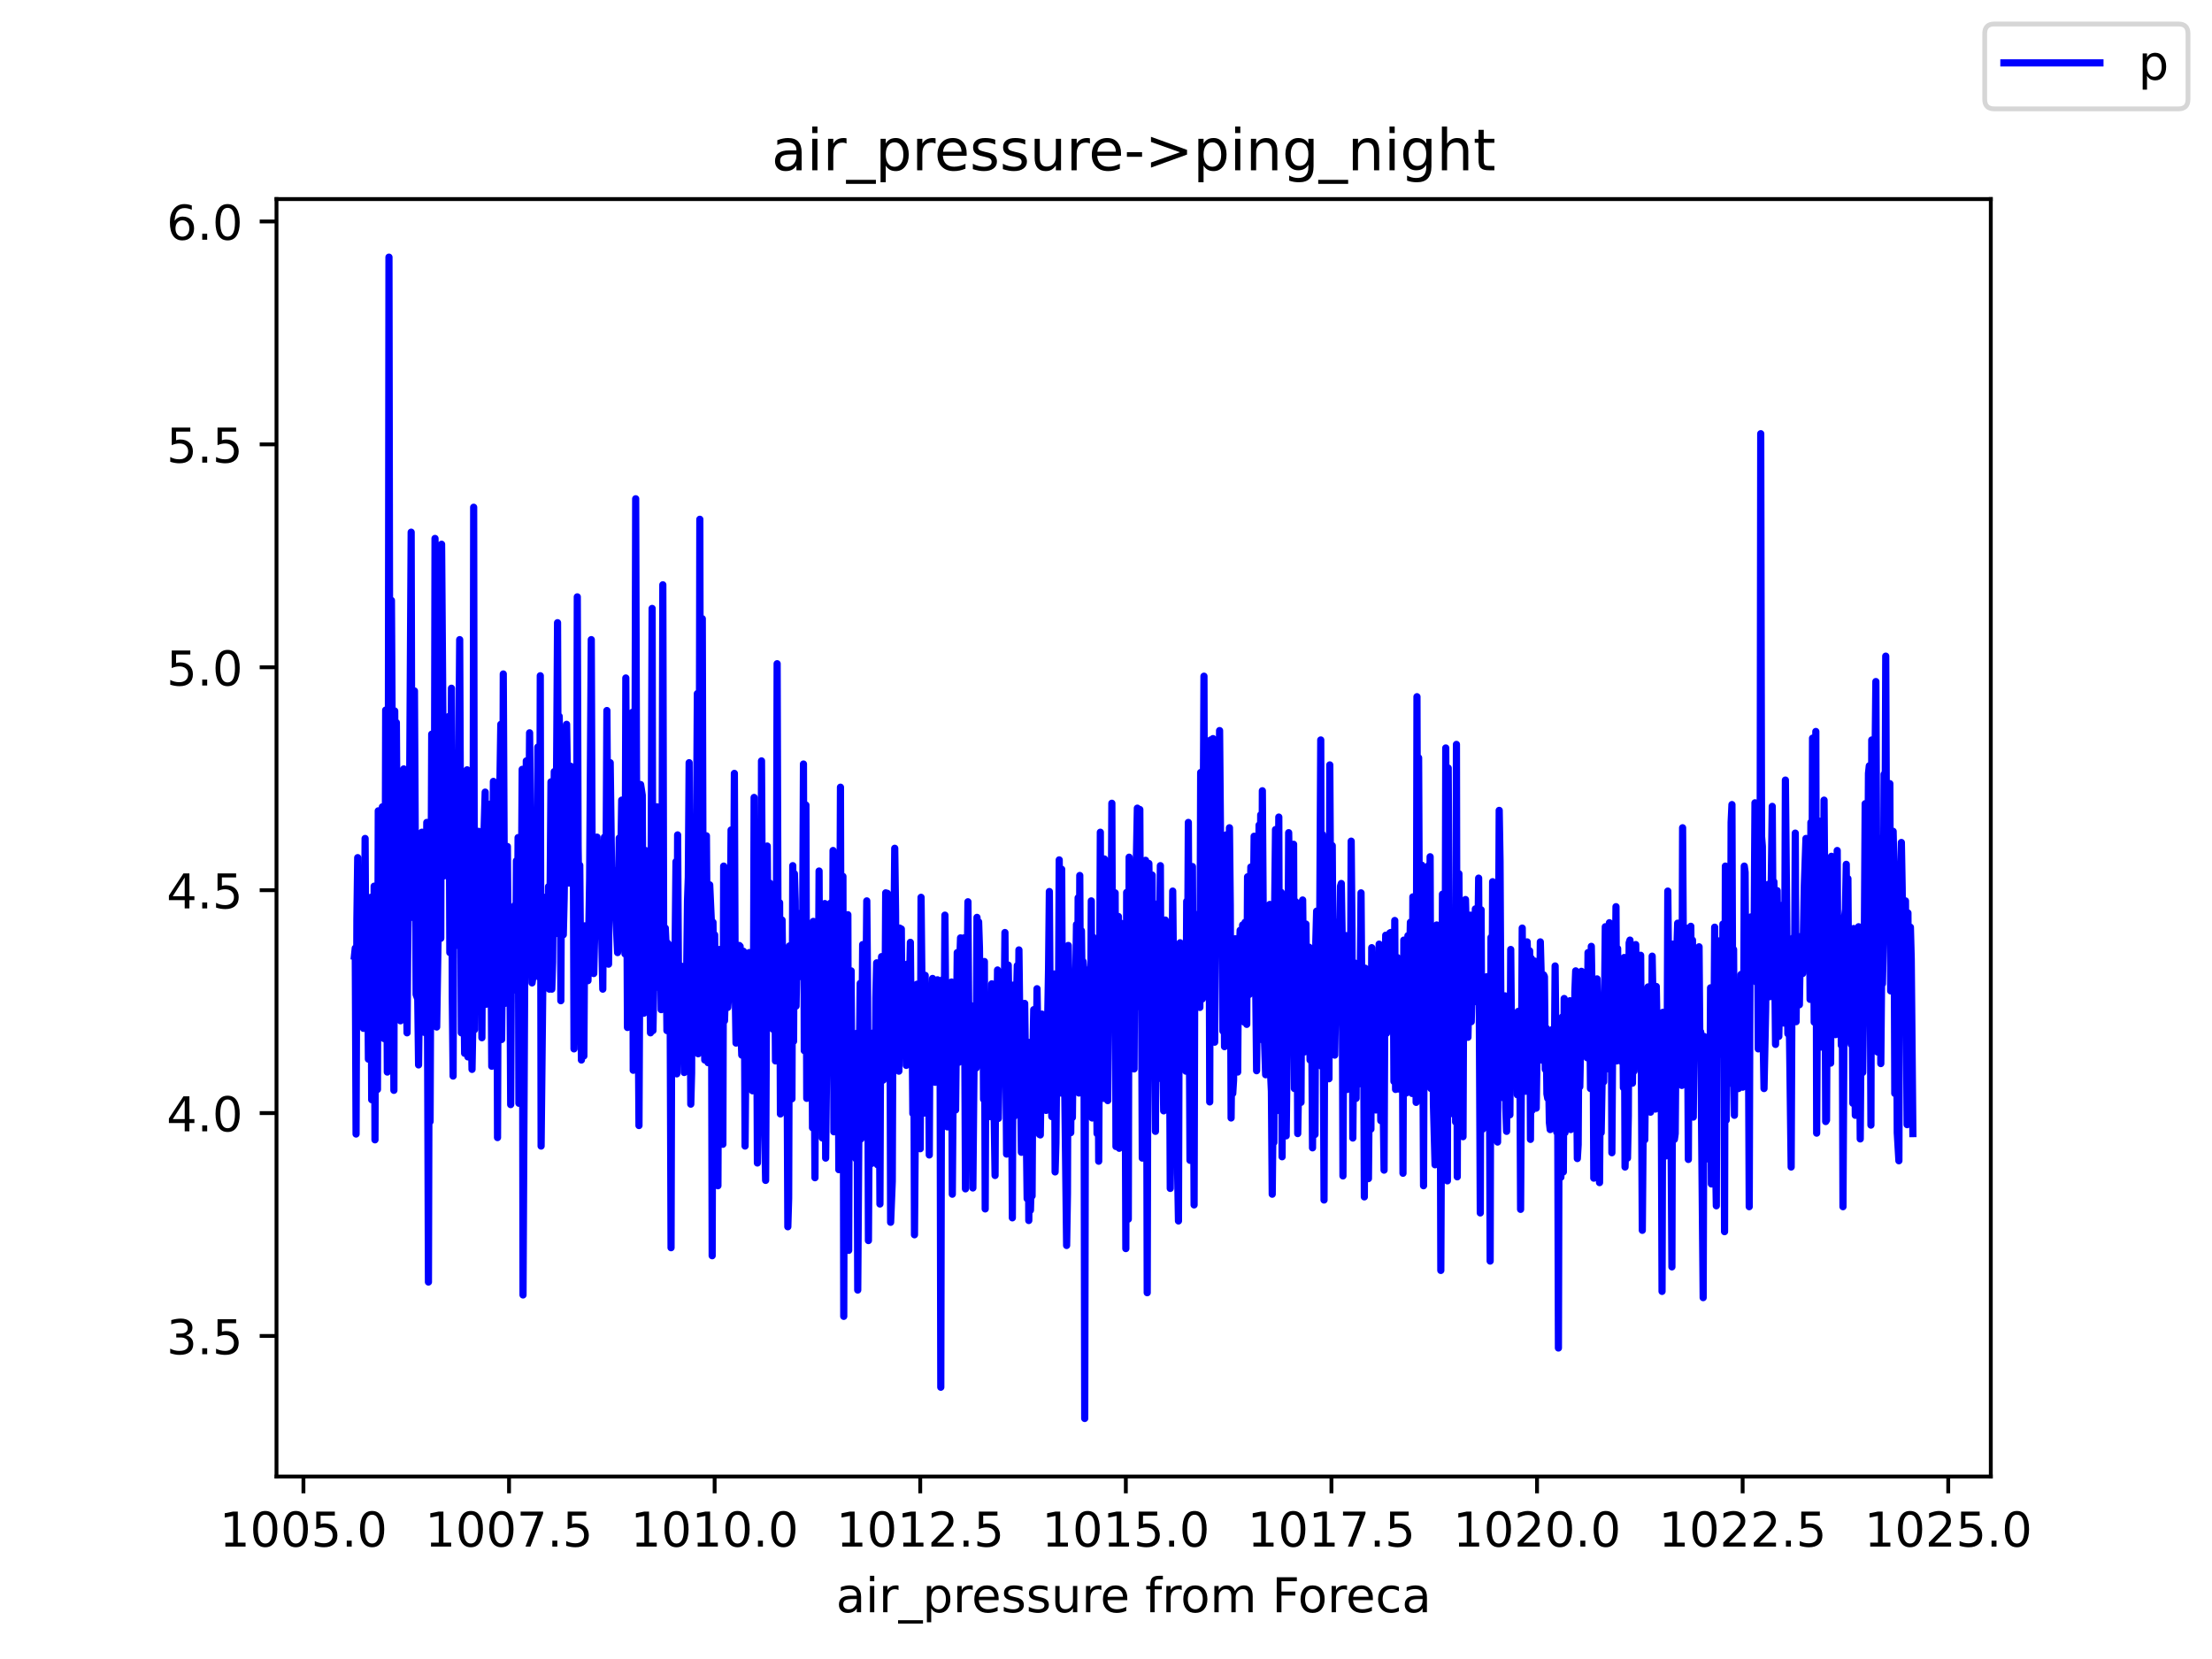 <?xml version="1.0" encoding="utf-8" standalone="no"?>
<!DOCTYPE svg PUBLIC "-//W3C//DTD SVG 1.1//EN"
  "http://www.w3.org/Graphics/SVG/1.1/DTD/svg11.dtd">
<!-- Created with matplotlib (https://matplotlib.org/) -->
<svg height="345.6pt" version="1.1" viewBox="0 0 460.8 345.6" width="460.8pt" xmlns="http://www.w3.org/2000/svg" xmlns:xlink="http://www.w3.org/1999/xlink">
 <defs>
  <style type="text/css">*{stroke-linecap:butt;stroke-linejoin:round;}</style>
 </defs>
 <g id="figure_1">
  <g id="patch_1">
   <path d="M 0 345.6 
L 460.8 345.6 
L 460.8 0 
L 0 0 
z
" style="fill:#ffffff;"/>
  </g>
  <g id="axes_1">
   <g id="patch_2">
    <path d="M 57.6 307.584 
L 414.72 307.584 
L 414.72 41.472 
L 57.6 41.472 
z
" style="fill:#ffffff;"/>
   </g>
   <g id="matplotlib.axis_1">
    <g id="xtick_1">
     <g id="line2d_1">
      <defs>
       <path d="M 0 0 
L 0 3.5 
" id="m5143c6adf9" style="stroke:#000000;stroke-width:0.8;"/>
      </defs>
      <g>
       <use style="stroke:#000000;stroke-width:0.8;" x="63.211" xlink:href="#m5143c6adf9" y="307.584"/>
      </g>
     </g>
     <g id="text_1">
      <!-- 1005.0 -->
      <g transform="translate(45.715 322.182)scale(0.1 -0.1)">
       <defs>
        <path d="M 12.406 8.297 
L 28.516 8.297 
L 28.516 63.922 
L 10.984 60.406 
L 10.984 69.391 
L 28.422 72.906 
L 38.281 72.906 
L 38.281 8.297 
L 54.391 8.297 
L 54.391 0 
L 12.406 0 
z
" id="DejaVuSans-49"/>
        <path d="M 31.781 66.406 
Q 24.172 66.406 20.328 58.906 
Q 16.5 51.422 16.5 36.375 
Q 16.5 21.391 20.328 13.891 
Q 24.172 6.391 31.781 6.391 
Q 39.453 6.391 43.281 13.891 
Q 47.125 21.391 47.125 36.375 
Q 47.125 51.422 43.281 58.906 
Q 39.453 66.406 31.781 66.406 
z
M 31.781 74.219 
Q 44.047 74.219 50.516 64.516 
Q 56.984 54.828 56.984 36.375 
Q 56.984 17.969 50.516 8.266 
Q 44.047 -1.422 31.781 -1.422 
Q 19.531 -1.422 13.062 8.266 
Q 6.594 17.969 6.594 36.375 
Q 6.594 54.828 13.062 64.516 
Q 19.531 74.219 31.781 74.219 
z
" id="DejaVuSans-48"/>
        <path d="M 10.797 72.906 
L 49.516 72.906 
L 49.516 64.594 
L 19.828 64.594 
L 19.828 46.734 
Q 21.969 47.469 24.109 47.828 
Q 26.266 48.188 28.422 48.188 
Q 40.625 48.188 47.75 41.5 
Q 54.891 34.812 54.891 23.391 
Q 54.891 11.625 47.562 5.094 
Q 40.234 -1.422 26.906 -1.422 
Q 22.312 -1.422 17.547 -0.641 
Q 12.797 0.141 7.719 1.703 
L 7.719 11.625 
Q 12.109 9.234 16.797 8.062 
Q 21.484 6.891 26.703 6.891 
Q 35.156 6.891 40.078 11.328 
Q 45.016 15.766 45.016 23.391 
Q 45.016 31 40.078 35.438 
Q 35.156 39.891 26.703 39.891 
Q 22.75 39.891 18.812 39.016 
Q 14.891 38.141 10.797 36.281 
z
" id="DejaVuSans-53"/>
        <path d="M 10.688 12.406 
L 21 12.406 
L 21 0 
L 10.688 0 
z
" id="DejaVuSans-46"/>
       </defs>
       <use xlink:href="#DejaVuSans-49"/>
       <use x="63.623" xlink:href="#DejaVuSans-48"/>
       <use x="127.246" xlink:href="#DejaVuSans-48"/>
       <use x="190.869" xlink:href="#DejaVuSans-53"/>
       <use x="254.492" xlink:href="#DejaVuSans-46"/>
       <use x="286.279" xlink:href="#DejaVuSans-48"/>
      </g>
     </g>
    </g>
    <g id="xtick_2">
     <g id="line2d_2">
      <g>
       <use style="stroke:#000000;stroke-width:0.8;" x="106.041" xlink:href="#m5143c6adf9" y="307.584"/>
      </g>
     </g>
     <g id="text_2">
      <!-- 1007.5 -->
      <g transform="translate(88.546 322.182)scale(0.1 -0.1)">
       <defs>
        <path d="M 8.203 72.906 
L 55.078 72.906 
L 55.078 68.703 
L 28.609 0 
L 18.312 0 
L 43.219 64.594 
L 8.203 64.594 
z
" id="DejaVuSans-55"/>
       </defs>
       <use xlink:href="#DejaVuSans-49"/>
       <use x="63.623" xlink:href="#DejaVuSans-48"/>
       <use x="127.246" xlink:href="#DejaVuSans-48"/>
       <use x="190.869" xlink:href="#DejaVuSans-55"/>
       <use x="254.492" xlink:href="#DejaVuSans-46"/>
       <use x="286.279" xlink:href="#DejaVuSans-53"/>
      </g>
     </g>
    </g>
    <g id="xtick_3">
     <g id="line2d_3">
      <g>
       <use style="stroke:#000000;stroke-width:0.8;" x="148.872" xlink:href="#m5143c6adf9" y="307.584"/>
      </g>
     </g>
     <g id="text_3">
      <!-- 1010.0 -->
      <g transform="translate(131.376 322.182)scale(0.1 -0.1)">
       <use xlink:href="#DejaVuSans-49"/>
       <use x="63.623" xlink:href="#DejaVuSans-48"/>
       <use x="127.246" xlink:href="#DejaVuSans-49"/>
       <use x="190.869" xlink:href="#DejaVuSans-48"/>
       <use x="254.492" xlink:href="#DejaVuSans-46"/>
       <use x="286.279" xlink:href="#DejaVuSans-48"/>
      </g>
     </g>
    </g>
    <g id="xtick_4">
     <g id="line2d_4">
      <g>
       <use style="stroke:#000000;stroke-width:0.8;" x="191.702" xlink:href="#m5143c6adf9" y="307.584"/>
      </g>
     </g>
     <g id="text_4">
      <!-- 1012.5 -->
      <g transform="translate(174.207 322.182)scale(0.1 -0.1)">
       <defs>
        <path d="M 19.188 8.297 
L 53.609 8.297 
L 53.609 0 
L 7.328 0 
L 7.328 8.297 
Q 12.938 14.109 22.625 23.891 
Q 32.328 33.688 34.812 36.531 
Q 39.547 41.844 41.422 45.531 
Q 43.312 49.219 43.312 52.781 
Q 43.312 58.594 39.234 62.25 
Q 35.156 65.922 28.609 65.922 
Q 23.969 65.922 18.812 64.312 
Q 13.672 62.703 7.812 59.422 
L 7.812 69.391 
Q 13.766 71.781 18.938 73 
Q 24.125 74.219 28.422 74.219 
Q 39.75 74.219 46.484 68.547 
Q 53.219 62.891 53.219 53.422 
Q 53.219 48.922 51.531 44.891 
Q 49.859 40.875 45.406 35.406 
Q 44.188 33.984 37.641 27.219 
Q 31.109 20.453 19.188 8.297 
z
" id="DejaVuSans-50"/>
       </defs>
       <use xlink:href="#DejaVuSans-49"/>
       <use x="63.623" xlink:href="#DejaVuSans-48"/>
       <use x="127.246" xlink:href="#DejaVuSans-49"/>
       <use x="190.869" xlink:href="#DejaVuSans-50"/>
       <use x="254.492" xlink:href="#DejaVuSans-46"/>
       <use x="286.279" xlink:href="#DejaVuSans-53"/>
      </g>
     </g>
    </g>
    <g id="xtick_5">
     <g id="line2d_5">
      <g>
       <use style="stroke:#000000;stroke-width:0.8;" x="234.532" xlink:href="#m5143c6adf9" y="307.584"/>
      </g>
     </g>
     <g id="text_5">
      <!-- 1015.0 -->
      <g transform="translate(217.037 322.182)scale(0.1 -0.1)">
       <use xlink:href="#DejaVuSans-49"/>
       <use x="63.623" xlink:href="#DejaVuSans-48"/>
       <use x="127.246" xlink:href="#DejaVuSans-49"/>
       <use x="190.869" xlink:href="#DejaVuSans-53"/>
       <use x="254.492" xlink:href="#DejaVuSans-46"/>
       <use x="286.279" xlink:href="#DejaVuSans-48"/>
      </g>
     </g>
    </g>
    <g id="xtick_6">
     <g id="line2d_6">
      <g>
       <use style="stroke:#000000;stroke-width:0.8;" x="277.363" xlink:href="#m5143c6adf9" y="307.584"/>
      </g>
     </g>
     <g id="text_6">
      <!-- 1017.5 -->
      <g transform="translate(259.868 322.182)scale(0.1 -0.1)">
       <use xlink:href="#DejaVuSans-49"/>
       <use x="63.623" xlink:href="#DejaVuSans-48"/>
       <use x="127.246" xlink:href="#DejaVuSans-49"/>
       <use x="190.869" xlink:href="#DejaVuSans-55"/>
       <use x="254.492" xlink:href="#DejaVuSans-46"/>
       <use x="286.279" xlink:href="#DejaVuSans-53"/>
      </g>
     </g>
    </g>
    <g id="xtick_7">
     <g id="line2d_7">
      <g>
       <use style="stroke:#000000;stroke-width:0.8;" x="320.193" xlink:href="#m5143c6adf9" y="307.584"/>
      </g>
     </g>
     <g id="text_7">
      <!-- 1020.0 -->
      <g transform="translate(302.698 322.182)scale(0.1 -0.1)">
       <use xlink:href="#DejaVuSans-49"/>
       <use x="63.623" xlink:href="#DejaVuSans-48"/>
       <use x="127.246" xlink:href="#DejaVuSans-50"/>
       <use x="190.869" xlink:href="#DejaVuSans-48"/>
       <use x="254.492" xlink:href="#DejaVuSans-46"/>
       <use x="286.279" xlink:href="#DejaVuSans-48"/>
      </g>
     </g>
    </g>
    <g id="xtick_8">
     <g id="line2d_8">
      <g>
       <use style="stroke:#000000;stroke-width:0.8;" x="363.024" xlink:href="#m5143c6adf9" y="307.584"/>
      </g>
     </g>
     <g id="text_8">
      <!-- 1022.5 -->
      <g transform="translate(345.528 322.182)scale(0.1 -0.1)">
       <use xlink:href="#DejaVuSans-49"/>
       <use x="63.623" xlink:href="#DejaVuSans-48"/>
       <use x="127.246" xlink:href="#DejaVuSans-50"/>
       <use x="190.869" xlink:href="#DejaVuSans-50"/>
       <use x="254.492" xlink:href="#DejaVuSans-46"/>
       <use x="286.279" xlink:href="#DejaVuSans-53"/>
      </g>
     </g>
    </g>
    <g id="xtick_9">
     <g id="line2d_9">
      <g>
       <use style="stroke:#000000;stroke-width:0.8;" x="405.854" xlink:href="#m5143c6adf9" y="307.584"/>
      </g>
     </g>
     <g id="text_9">
      <!-- 1025.0 -->
      <g transform="translate(388.359 322.182)scale(0.1 -0.1)">
       <use xlink:href="#DejaVuSans-49"/>
       <use x="63.623" xlink:href="#DejaVuSans-48"/>
       <use x="127.246" xlink:href="#DejaVuSans-50"/>
       <use x="190.869" xlink:href="#DejaVuSans-53"/>
       <use x="254.492" xlink:href="#DejaVuSans-46"/>
       <use x="286.279" xlink:href="#DejaVuSans-48"/>
      </g>
     </g>
    </g>
    <g id="text_10">
     <!-- air_pressure from Foreca -->
     <g transform="translate(174.162 335.861)scale(0.1 -0.1)">
      <defs>
       <path d="M 34.281 27.484 
Q 23.391 27.484 19.188 25 
Q 14.984 22.516 14.984 16.5 
Q 14.984 11.719 18.141 8.906 
Q 21.297 6.109 26.703 6.109 
Q 34.188 6.109 38.703 11.406 
Q 43.219 16.703 43.219 25.484 
L 43.219 27.484 
z
M 52.203 31.203 
L 52.203 0 
L 43.219 0 
L 43.219 8.297 
Q 40.141 3.328 35.547 0.953 
Q 30.953 -1.422 24.312 -1.422 
Q 15.922 -1.422 10.953 3.297 
Q 6 8.016 6 15.922 
Q 6 25.141 12.172 29.828 
Q 18.359 34.516 30.609 34.516 
L 43.219 34.516 
L 43.219 35.406 
Q 43.219 41.609 39.141 45 
Q 35.062 48.391 27.688 48.391 
Q 23 48.391 18.547 47.266 
Q 14.109 46.141 10.016 43.891 
L 10.016 52.203 
Q 14.938 54.109 19.578 55.047 
Q 24.219 56 28.609 56 
Q 40.484 56 46.344 49.844 
Q 52.203 43.703 52.203 31.203 
z
" id="DejaVuSans-97"/>
       <path d="M 9.422 54.688 
L 18.406 54.688 
L 18.406 0 
L 9.422 0 
z
M 9.422 75.984 
L 18.406 75.984 
L 18.406 64.594 
L 9.422 64.594 
z
" id="DejaVuSans-105"/>
       <path d="M 41.109 46.297 
Q 39.594 47.172 37.812 47.578 
Q 36.031 48 33.891 48 
Q 26.266 48 22.188 43.047 
Q 18.109 38.094 18.109 28.812 
L 18.109 0 
L 9.078 0 
L 9.078 54.688 
L 18.109 54.688 
L 18.109 46.188 
Q 20.953 51.172 25.484 53.578 
Q 30.031 56 36.531 56 
Q 37.453 56 38.578 55.875 
Q 39.703 55.766 41.062 55.516 
z
" id="DejaVuSans-114"/>
       <path d="M 50.984 -16.609 
L 50.984 -23.578 
L -0.984 -23.578 
L -0.984 -16.609 
z
" id="DejaVuSans-95"/>
       <path d="M 18.109 8.203 
L 18.109 -20.797 
L 9.078 -20.797 
L 9.078 54.688 
L 18.109 54.688 
L 18.109 46.391 
Q 20.953 51.266 25.266 53.625 
Q 29.594 56 35.594 56 
Q 45.562 56 51.781 48.094 
Q 58.016 40.188 58.016 27.297 
Q 58.016 14.406 51.781 6.484 
Q 45.562 -1.422 35.594 -1.422 
Q 29.594 -1.422 25.266 0.953 
Q 20.953 3.328 18.109 8.203 
z
M 48.688 27.297 
Q 48.688 37.203 44.609 42.844 
Q 40.531 48.484 33.406 48.484 
Q 26.266 48.484 22.188 42.844 
Q 18.109 37.203 18.109 27.297 
Q 18.109 17.391 22.188 11.75 
Q 26.266 6.109 33.406 6.109 
Q 40.531 6.109 44.609 11.75 
Q 48.688 17.391 48.688 27.297 
z
" id="DejaVuSans-112"/>
       <path d="M 56.203 29.594 
L 56.203 25.203 
L 14.891 25.203 
Q 15.484 15.922 20.484 11.062 
Q 25.484 6.203 34.422 6.203 
Q 39.594 6.203 44.453 7.469 
Q 49.312 8.734 54.109 11.281 
L 54.109 2.781 
Q 49.266 0.734 44.188 -0.344 
Q 39.109 -1.422 33.891 -1.422 
Q 20.797 -1.422 13.156 6.188 
Q 5.516 13.812 5.516 26.812 
Q 5.516 40.234 12.766 48.109 
Q 20.016 56 32.328 56 
Q 43.359 56 49.781 48.891 
Q 56.203 41.797 56.203 29.594 
z
M 47.219 32.234 
Q 47.125 39.594 43.094 43.984 
Q 39.062 48.391 32.422 48.391 
Q 24.906 48.391 20.391 44.141 
Q 15.875 39.891 15.188 32.172 
z
" id="DejaVuSans-101"/>
       <path d="M 44.281 53.078 
L 44.281 44.578 
Q 40.484 46.531 36.375 47.5 
Q 32.281 48.484 27.875 48.484 
Q 21.188 48.484 17.844 46.438 
Q 14.5 44.391 14.5 40.281 
Q 14.5 37.156 16.891 35.375 
Q 19.281 33.594 26.516 31.984 
L 29.594 31.297 
Q 39.156 29.25 43.188 25.516 
Q 47.219 21.781 47.219 15.094 
Q 47.219 7.469 41.188 3.016 
Q 35.156 -1.422 24.609 -1.422 
Q 20.219 -1.422 15.453 -0.562 
Q 10.688 0.297 5.422 2 
L 5.422 11.281 
Q 10.406 8.688 15.234 7.391 
Q 20.062 6.109 24.812 6.109 
Q 31.156 6.109 34.562 8.281 
Q 37.984 10.453 37.984 14.406 
Q 37.984 18.062 35.516 20.016 
Q 33.062 21.969 24.703 23.781 
L 21.578 24.516 
Q 13.234 26.266 9.516 29.906 
Q 5.812 33.547 5.812 39.891 
Q 5.812 47.609 11.281 51.797 
Q 16.75 56 26.812 56 
Q 31.781 56 36.172 55.266 
Q 40.578 54.547 44.281 53.078 
z
" id="DejaVuSans-115"/>
       <path d="M 8.5 21.578 
L 8.5 54.688 
L 17.484 54.688 
L 17.484 21.922 
Q 17.484 14.156 20.5 10.266 
Q 23.531 6.391 29.594 6.391 
Q 36.859 6.391 41.078 11.031 
Q 45.312 15.672 45.312 23.688 
L 45.312 54.688 
L 54.297 54.688 
L 54.297 0 
L 45.312 0 
L 45.312 8.406 
Q 42.047 3.422 37.719 1 
Q 33.406 -1.422 27.688 -1.422 
Q 18.266 -1.422 13.375 4.438 
Q 8.5 10.297 8.5 21.578 
z
M 31.109 56 
z
" id="DejaVuSans-117"/>
       <path id="DejaVuSans-32"/>
       <path d="M 37.109 75.984 
L 37.109 68.5 
L 28.516 68.5 
Q 23.688 68.5 21.797 66.547 
Q 19.922 64.594 19.922 59.516 
L 19.922 54.688 
L 34.719 54.688 
L 34.719 47.703 
L 19.922 47.703 
L 19.922 0 
L 10.891 0 
L 10.891 47.703 
L 2.297 47.703 
L 2.297 54.688 
L 10.891 54.688 
L 10.891 58.5 
Q 10.891 67.625 15.141 71.797 
Q 19.391 75.984 28.609 75.984 
z
" id="DejaVuSans-102"/>
       <path d="M 30.609 48.391 
Q 23.391 48.391 19.188 42.75 
Q 14.984 37.109 14.984 27.297 
Q 14.984 17.484 19.156 11.844 
Q 23.344 6.203 30.609 6.203 
Q 37.797 6.203 41.984 11.859 
Q 46.188 17.531 46.188 27.297 
Q 46.188 37.016 41.984 42.703 
Q 37.797 48.391 30.609 48.391 
z
M 30.609 56 
Q 42.328 56 49.016 48.375 
Q 55.719 40.766 55.719 27.297 
Q 55.719 13.875 49.016 6.219 
Q 42.328 -1.422 30.609 -1.422 
Q 18.844 -1.422 12.172 6.219 
Q 5.516 13.875 5.516 27.297 
Q 5.516 40.766 12.172 48.375 
Q 18.844 56 30.609 56 
z
" id="DejaVuSans-111"/>
       <path d="M 52 44.188 
Q 55.375 50.25 60.062 53.125 
Q 64.75 56 71.094 56 
Q 79.641 56 84.281 50.016 
Q 88.922 44.047 88.922 33.016 
L 88.922 0 
L 79.891 0 
L 79.891 32.719 
Q 79.891 40.578 77.094 44.375 
Q 74.312 48.188 68.609 48.188 
Q 61.625 48.188 57.562 43.547 
Q 53.516 38.922 53.516 30.906 
L 53.516 0 
L 44.484 0 
L 44.484 32.719 
Q 44.484 40.625 41.703 44.406 
Q 38.922 48.188 33.109 48.188 
Q 26.219 48.188 22.156 43.531 
Q 18.109 38.875 18.109 30.906 
L 18.109 0 
L 9.078 0 
L 9.078 54.688 
L 18.109 54.688 
L 18.109 46.188 
Q 21.188 51.219 25.484 53.609 
Q 29.781 56 35.688 56 
Q 41.656 56 45.828 52.969 
Q 50 49.953 52 44.188 
z
" id="DejaVuSans-109"/>
       <path d="M 9.812 72.906 
L 51.703 72.906 
L 51.703 64.594 
L 19.672 64.594 
L 19.672 43.109 
L 48.578 43.109 
L 48.578 34.812 
L 19.672 34.812 
L 19.672 0 
L 9.812 0 
z
" id="DejaVuSans-70"/>
       <path d="M 48.781 52.594 
L 48.781 44.188 
Q 44.969 46.297 41.141 47.344 
Q 37.312 48.391 33.406 48.391 
Q 24.656 48.391 19.812 42.844 
Q 14.984 37.312 14.984 27.297 
Q 14.984 17.281 19.812 11.734 
Q 24.656 6.203 33.406 6.203 
Q 37.312 6.203 41.141 7.25 
Q 44.969 8.297 48.781 10.406 
L 48.781 2.094 
Q 45.016 0.344 40.984 -0.531 
Q 36.969 -1.422 32.422 -1.422 
Q 20.062 -1.422 12.781 6.344 
Q 5.516 14.109 5.516 27.297 
Q 5.516 40.672 12.859 48.328 
Q 20.219 56 33.016 56 
Q 37.156 56 41.109 55.141 
Q 45.062 54.297 48.781 52.594 
z
" id="DejaVuSans-99"/>
      </defs>
      <use xlink:href="#DejaVuSans-97"/>
      <use x="61.279" xlink:href="#DejaVuSans-105"/>
      <use x="89.062" xlink:href="#DejaVuSans-114"/>
      <use x="130.176" xlink:href="#DejaVuSans-95"/>
      <use x="180.176" xlink:href="#DejaVuSans-112"/>
      <use x="243.652" xlink:href="#DejaVuSans-114"/>
      <use x="282.516" xlink:href="#DejaVuSans-101"/>
      <use x="344.039" xlink:href="#DejaVuSans-115"/>
      <use x="396.139" xlink:href="#DejaVuSans-115"/>
      <use x="448.238" xlink:href="#DejaVuSans-117"/>
      <use x="511.617" xlink:href="#DejaVuSans-114"/>
      <use x="550.48" xlink:href="#DejaVuSans-101"/>
      <use x="612.004" xlink:href="#DejaVuSans-32"/>
      <use x="643.791" xlink:href="#DejaVuSans-102"/>
      <use x="678.996" xlink:href="#DejaVuSans-114"/>
      <use x="717.859" xlink:href="#DejaVuSans-111"/>
      <use x="779.041" xlink:href="#DejaVuSans-109"/>
      <use x="876.453" xlink:href="#DejaVuSans-32"/>
      <use x="908.24" xlink:href="#DejaVuSans-70"/>
      <use x="962.135" xlink:href="#DejaVuSans-111"/>
      <use x="1023.316" xlink:href="#DejaVuSans-114"/>
      <use x="1062.18" xlink:href="#DejaVuSans-101"/>
      <use x="1123.703" xlink:href="#DejaVuSans-99"/>
      <use x="1178.684" xlink:href="#DejaVuSans-97"/>
     </g>
    </g>
   </g>
   <g id="matplotlib.axis_2">
    <g id="ytick_1">
     <g id="line2d_10">
      <defs>
       <path d="M 0 0 
L -3.5 0 
" id="mcad1c6b1ce" style="stroke:#000000;stroke-width:0.8;"/>
      </defs>
      <g>
       <use style="stroke:#000000;stroke-width:0.8;" x="57.6" xlink:href="#mcad1c6b1ce" y="278.308"/>
      </g>
     </g>
     <g id="text_11">
      <!-- 3.5 -->
      <g transform="translate(34.697 282.107)scale(0.1 -0.1)">
       <defs>
        <path d="M 40.578 39.312 
Q 47.656 37.797 51.625 33 
Q 55.609 28.219 55.609 21.188 
Q 55.609 10.406 48.188 4.484 
Q 40.766 -1.422 27.094 -1.422 
Q 22.516 -1.422 17.656 -0.516 
Q 12.797 0.391 7.625 2.203 
L 7.625 11.719 
Q 11.719 9.328 16.594 8.109 
Q 21.484 6.891 26.812 6.891 
Q 36.078 6.891 40.938 10.547 
Q 45.797 14.203 45.797 21.188 
Q 45.797 27.641 41.281 31.266 
Q 36.766 34.906 28.719 34.906 
L 20.219 34.906 
L 20.219 43.016 
L 29.109 43.016 
Q 36.375 43.016 40.234 45.922 
Q 44.094 48.828 44.094 54.297 
Q 44.094 59.906 40.109 62.906 
Q 36.141 65.922 28.719 65.922 
Q 24.656 65.922 20.016 65.031 
Q 15.375 64.156 9.812 62.312 
L 9.812 71.094 
Q 15.438 72.656 20.344 73.438 
Q 25.25 74.219 29.594 74.219 
Q 40.828 74.219 47.359 69.109 
Q 53.906 64.016 53.906 55.328 
Q 53.906 49.266 50.438 45.094 
Q 46.969 40.922 40.578 39.312 
z
" id="DejaVuSans-51"/>
       </defs>
       <use xlink:href="#DejaVuSans-51"/>
       <use x="63.623" xlink:href="#DejaVuSans-46"/>
       <use x="95.41" xlink:href="#DejaVuSans-53"/>
      </g>
     </g>
    </g>
    <g id="ytick_2">
     <g id="line2d_11">
      <g>
       <use style="stroke:#000000;stroke-width:0.8;" x="57.6" xlink:href="#mcad1c6b1ce" y="231.874"/>
      </g>
     </g>
     <g id="text_12">
      <!-- 4.0 -->
      <g transform="translate(34.697 235.673)scale(0.1 -0.1)">
       <defs>
        <path d="M 37.797 64.312 
L 12.891 25.391 
L 37.797 25.391 
z
M 35.203 72.906 
L 47.609 72.906 
L 47.609 25.391 
L 58.016 25.391 
L 58.016 17.188 
L 47.609 17.188 
L 47.609 0 
L 37.797 0 
L 37.797 17.188 
L 4.891 17.188 
L 4.891 26.703 
z
" id="DejaVuSans-52"/>
       </defs>
       <use xlink:href="#DejaVuSans-52"/>
       <use x="63.623" xlink:href="#DejaVuSans-46"/>
       <use x="95.41" xlink:href="#DejaVuSans-48"/>
      </g>
     </g>
    </g>
    <g id="ytick_3">
     <g id="line2d_12">
      <g>
       <use style="stroke:#000000;stroke-width:0.8;" x="57.6" xlink:href="#mcad1c6b1ce" y="185.44"/>
      </g>
     </g>
     <g id="text_13">
      <!-- 4.5 -->
      <g transform="translate(34.697 189.239)scale(0.1 -0.1)">
       <use xlink:href="#DejaVuSans-52"/>
       <use x="63.623" xlink:href="#DejaVuSans-46"/>
       <use x="95.41" xlink:href="#DejaVuSans-53"/>
      </g>
     </g>
    </g>
    <g id="ytick_4">
     <g id="line2d_13">
      <g>
       <use style="stroke:#000000;stroke-width:0.8;" x="57.6" xlink:href="#mcad1c6b1ce" y="139.006"/>
      </g>
     </g>
     <g id="text_14">
      <!-- 5.0 -->
      <g transform="translate(34.697 142.805)scale(0.1 -0.1)">
       <use xlink:href="#DejaVuSans-53"/>
       <use x="63.623" xlink:href="#DejaVuSans-46"/>
       <use x="95.41" xlink:href="#DejaVuSans-48"/>
      </g>
     </g>
    </g>
    <g id="ytick_5">
     <g id="line2d_14">
      <g>
       <use style="stroke:#000000;stroke-width:0.8;" x="57.6" xlink:href="#mcad1c6b1ce" y="92.572"/>
      </g>
     </g>
     <g id="text_15">
      <!-- 5.5 -->
      <g transform="translate(34.697 96.372)scale(0.1 -0.1)">
       <use xlink:href="#DejaVuSans-53"/>
       <use x="63.623" xlink:href="#DejaVuSans-46"/>
       <use x="95.41" xlink:href="#DejaVuSans-53"/>
      </g>
     </g>
    </g>
    <g id="ytick_6">
     <g id="line2d_15">
      <g>
       <use style="stroke:#000000;stroke-width:0.8;" x="57.6" xlink:href="#mcad1c6b1ce" y="46.139"/>
      </g>
     </g>
     <g id="text_16">
      <!-- 6.0 -->
      <g transform="translate(34.697 49.938)scale(0.1 -0.1)">
       <defs>
        <path d="M 33.016 40.375 
Q 26.375 40.375 22.484 35.828 
Q 18.609 31.297 18.609 23.391 
Q 18.609 15.531 22.484 10.953 
Q 26.375 6.391 33.016 6.391 
Q 39.656 6.391 43.531 10.953 
Q 47.406 15.531 47.406 23.391 
Q 47.406 31.297 43.531 35.828 
Q 39.656 40.375 33.016 40.375 
z
M 52.594 71.297 
L 52.594 62.312 
Q 48.875 64.062 45.094 64.984 
Q 41.312 65.922 37.594 65.922 
Q 27.828 65.922 22.672 59.328 
Q 17.531 52.734 16.797 39.406 
Q 19.672 43.656 24.016 45.922 
Q 28.375 48.188 33.594 48.188 
Q 44.578 48.188 50.953 41.516 
Q 57.328 34.859 57.328 23.391 
Q 57.328 12.156 50.688 5.359 
Q 44.047 -1.422 33.016 -1.422 
Q 20.359 -1.422 13.672 8.266 
Q 6.984 17.969 6.984 36.375 
Q 6.984 53.656 15.188 63.938 
Q 23.391 74.219 37.203 74.219 
Q 40.922 74.219 44.703 73.484 
Q 48.484 72.75 52.594 71.297 
z
" id="DejaVuSans-54"/>
       </defs>
       <use xlink:href="#DejaVuSans-54"/>
       <use x="63.623" xlink:href="#DejaVuSans-46"/>
       <use x="95.41" xlink:href="#DejaVuSans-48"/>
      </g>
     </g>
    </g>
   </g>
   <g id="line2d_16">
    <path clip-path="url(#p46aff77b57)" d="M 73.833 199.184 
L 74.004 197.513 
L 74.175 236.238 
L 74.347 191.476 
L 74.518 178.661 
L 74.689 213.393 
L 74.861 184.604 
L 75.032 195.563 
L 75.203 193.055 
L 75.375 210.236 
L 75.546 188.226 
L 75.717 214.229 
L 75.889 203.363 
L 76.06 174.667 
L 76.231 206.521 
L 76.403 210.793 
L 76.574 199.649 
L 76.745 220.637 
L 76.917 201.97 
L 77.088 217.479 
L 77.259 186.926 
L 77.43 229.088 
L 77.602 196.12 
L 77.773 226.952 
L 77.944 184.604 
L 78.116 237.446 
L 78.287 188.783 
L 78.458 200.856 
L 78.63 226.952 
L 78.801 168.91 
L 78.972 194.262 
L 79.144 182.747 
L 79.315 191.198 
L 79.486 184.418 
L 79.658 168.074 
L 79.829 185.904 
L 80 216.365 
L 80.172 216.086 
L 80.343 147.921 
L 80.686 223.33 
L 80.857 195.098 
L 81.028 53.568 
L 81.2 159.158 
L 81.371 189.155 
L 81.542 125.076 
L 81.714 155.072 
L 82.056 227.137 
L 82.227 148.107 
L 82.399 181.261 
L 82.57 150.522 
L 82.741 175.782 
L 83.084 186.369 
L 83.255 176.896 
L 83.427 212.65 
L 83.598 206.892 
L 83.941 184.326 
L 84.112 160.18 
L 84.455 189.155 
L 84.797 215.158 
L 84.969 193.334 
L 85.311 167.795 
L 85.654 110.867 
L 85.825 183.954 
L 86.168 191.198 
L 86.339 143.928 
L 86.682 207.171 
L 87.024 208.1 
L 87.196 221.844 
L 87.71 178.568 
L 87.881 173.367 
L 88.052 202.063 
L 88.395 215.065 
L 88.566 195.841 
L 88.738 190.641 
L 88.909 171.324 
L 89.252 267.071 
L 89.423 201.599 
L 89.594 233.638 
L 89.937 152.936 
L 90.108 156.558 
L 90.28 192.591 
L 90.451 193.891 
L 90.622 112.167 
L 90.965 213.95 
L 91.65 171.138 
L 91.822 195.47 
L 91.993 113.375 
L 92.507 182.468 
L 92.849 155.908 
L 93.021 165.473 
L 93.535 149.222 
L 93.706 198.441 
L 93.877 180.797 
L 94.049 143.371 
L 94.22 207.821 
L 94.391 224.166 
L 94.563 166.866 
L 94.734 166.866 
L 95.077 196.956 
L 95.248 163.245 
L 95.419 177.918 
L 95.762 133.248 
L 96.105 215.158 
L 96.276 172.81 
L 96.79 219.429 
L 96.961 188.412 
L 97.132 187.854 
L 97.304 160.366 
L 97.475 220.172 
L 97.646 177.453 
L 97.818 208.471 
L 97.989 203.363 
L 98.332 222.773 
L 98.503 213.114 
L 98.674 105.667 
L 98.846 214.507 
L 99.017 185.161 
L 99.188 189.248 
L 99.36 209.307 
L 99.531 204.106 
L 99.702 173.181 
L 99.874 185.904 
L 100.216 179.775 
L 100.388 216.179 
L 100.559 182.468 
L 101.073 165.009 
L 101.244 209.214 
L 101.416 183.675 
L 101.758 199.649 
L 102.101 167.516 
L 102.443 222.123 
L 102.786 162.78 
L 102.957 185.347 
L 103.129 192.684 
L 103.3 210.979 
L 103.471 169.56 
L 103.643 236.981 
L 103.814 184.326 
L 104.328 150.893 
L 104.499 216.551 
L 104.671 198.07 
L 104.842 140.399 
L 105.185 209.028 
L 105.527 206.149 
L 105.699 176.339 
L 105.87 199.463 
L 106.213 198.534 
L 106.384 230.109 
L 106.555 194.912 
L 106.726 198.627 
L 107.069 203.178 
L 107.24 188.597 
L 107.412 206.242 
L 107.583 179.311 
L 107.754 202.249 
L 107.926 174.482 
L 108.097 229.831 
L 108.44 177.639 
L 108.611 186.74 
L 108.782 160.273 
L 108.954 269.764 
L 109.296 205.499 
L 109.468 194.912 
L 109.639 158.508 
L 109.81 195.655 
L 109.982 193.519 
L 110.324 152.658 
L 110.838 204.756 
L 111.01 203.549 
L 111.352 193.427 
L 111.523 192.034 
L 111.866 192.126 
L 112.037 155.629 
L 112.38 203.642 
L 112.551 140.771 
L 112.723 238.746 
L 113.237 189.805 
L 113.579 186.926 
L 114.093 203.085 
L 114.265 184.697 
L 114.436 206.057 
L 114.779 162.873 
L 114.95 206.057 
L 115.121 200.484 
L 115.464 160.737 
L 115.635 194.541 
L 115.807 180.797 
L 116.149 129.719 
L 116.32 180.518 
L 116.492 149.222 
L 116.663 158.23 
L 116.834 208.471 
L 117.006 171.138 
L 117.348 194.727 
L 117.52 187.297 
L 118.034 150.893 
L 118.548 183.954 
L 118.89 159.623 
L 119.233 182.282 
L 119.404 166.402 
L 119.576 218.501 
L 119.918 190.455 
L 120.09 197.141 
L 120.261 124.333 
L 120.432 176.339 
L 120.604 188.969 
L 120.775 180.239 
L 121.118 220.822 
L 121.289 216.086 
L 121.631 219.987 
L 121.803 192.869 
L 122.488 204.292 
L 122.831 183.211 
L 123.173 133.248 
L 123.345 176.989 
L 123.516 177.546 
L 123.687 202.806 
L 124.373 174.389 
L 124.887 193.984 
L 125.229 189.062 
L 125.572 206.057 
L 125.743 179.032 
L 125.915 174.389 
L 126.257 178.939 
L 126.428 148.014 
L 126.771 200.856 
L 127.114 158.88 
L 127.456 185.161 
L 127.628 181.168 
L 127.97 186.833 
L 128.142 182.933 
L 128.313 191.012 
L 128.656 198.441 
L 128.998 174.574 
L 129.341 177.546 
L 129.512 166.681 
L 129.855 193.334 
L 130.198 198.72 
L 130.369 141.235 
L 130.712 214.043 
L 130.883 152.286 
L 131.397 189.898 
L 131.739 148.386 
L 131.911 222.958 
L 132.253 171.603 
L 132.425 103.902 
L 132.596 161.109 
L 133.11 234.474 
L 133.453 163.43 
L 133.795 165.659 
L 133.967 202.249 
L 134.138 211.071 
L 134.481 177.175 
L 134.823 201.506 
L 135.166 182.282 
L 135.509 215.158 
L 135.851 126.748 
L 136.022 214.693 
L 136.194 205.221 
L 136.536 171.51 
L 136.708 205.685 
L 136.879 168.074 
L 137.222 204.571 
L 137.564 189.433 
L 137.736 210.328 
L 137.907 185.347 
L 138.078 121.826 
L 138.25 195.098 
L 138.421 193.427 
L 138.592 193.334 
L 138.764 197.048 
L 138.935 214.693 
L 139.106 196.491 
L 139.278 214.693 
L 139.449 196.863 
L 139.62 213.95 
L 139.792 259.92 
L 139.963 198.627 
L 140.134 206.707 
L 140.477 213.3 
L 140.819 179.496 
L 140.991 223.701 
L 141.162 173.924 
L 141.333 203.178 
L 141.505 201.877 
L 141.847 201.227 
L 142.19 205.221 
L 142.533 223.423 
L 142.875 217.108 
L 143.218 187.669 
L 143.389 182.747 
L 143.561 158.88 
L 143.903 230.016 
L 144.075 223.516 
L 144.246 176.432 
L 144.589 188.505 
L 144.76 177.175 
L 144.931 198.07 
L 145.274 144.485 
L 145.445 219.522 
L 145.617 197.141 
L 145.788 108.174 
L 145.959 200.763 
L 146.13 179.032 
L 146.302 128.884 
L 146.473 194.448 
L 146.816 220.822 
L 147.158 174.11 
L 147.501 221.38 
L 147.844 184.326 
L 148.186 191.848 
L 148.358 261.591 
L 148.529 192.126 
L 148.7 207.357 
L 148.872 194.727 
L 149.214 227.23 
L 149.386 212.557 
L 149.557 247.011 
L 149.728 204.849 
L 149.9 197.791 
L 150.071 218.687 
L 150.242 218.594 
L 150.414 210.607 
L 150.585 238.374 
L 150.756 180.425 
L 150.927 212.65 
L 151.099 207.078 
L 151.27 188.876 
L 151.441 207.171 
L 151.613 209.864 
L 151.784 207.45 
L 152.127 191.755 
L 152.298 172.903 
L 152.641 174.853 
L 152.812 193.148 
L 152.983 161.109 
L 153.155 206.335 
L 153.326 217.294 
L 153.669 209.957 
L 153.84 213.579 
L 154.011 196.956 
L 154.183 197.141 
L 154.354 215.065 
L 154.525 219.801 
L 154.868 198.163 
L 155.039 201.413 
L 155.211 238.746 
L 155.553 200.856 
L 155.724 203.642 
L 155.896 202.62 
L 156.067 198.441 
L 156.238 211.35 
L 156.41 211.257 
L 156.581 205.499 
L 156.752 227.23 
L 156.924 218.594 
L 157.095 166.123 
L 157.266 222.123 
L 157.438 197.42 
L 157.609 204.199 
L 157.78 242.275 
L 157.952 214.507 
L 158.123 209.586 
L 158.294 199.091 
L 158.466 235.867 
L 158.637 158.508 
L 158.808 190.548 
L 158.98 183.583 
L 159.322 236.981 
L 159.494 245.897 
L 159.836 176.246 
L 160.008 200.484 
L 160.179 201.042 
L 160.35 183.954 
L 160.521 204.478 
L 161.035 214.415 
L 161.378 199.742 
L 161.549 221.008 
L 161.721 198.813 
L 161.892 138.263 
L 162.063 191.198 
L 162.235 192.126 
L 162.406 188.04 
L 162.577 232.059 
L 162.749 217.201 
L 162.92 191.662 
L 163.263 218.965 
L 163.434 201.32 
L 163.605 199.556 
L 163.777 218.408 
L 163.948 217.758 
L 164.119 255.555 
L 164.291 249.611 
L 164.462 197.048 
L 164.805 202.435 
L 164.976 228.902 
L 165.147 180.332 
L 165.318 216.922 
L 165.49 182.004 
L 165.661 187.669 
L 165.832 209.586 
L 166.175 191.012 
L 166.346 192.034 
L 166.518 203.456 
L 166.86 190.176 
L 167.032 201.506 
L 167.203 194.355 
L 167.374 159.158 
L 167.546 218.872 
L 167.888 167.702 
L 168.06 228.809 
L 168.231 228.252 
L 168.402 195.284 
L 168.574 196.213 
L 168.745 206.057 
L 168.916 207.171 
L 169.088 199.649 
L 169.259 234.938 
L 169.43 191.941 
L 169.773 245.34 
L 169.944 195.934 
L 170.115 216.829 
L 170.287 212.557 
L 170.458 213.857 
L 170.629 181.447 
L 170.801 223.609 
L 170.972 214.972 
L 171.143 193.148 
L 171.315 237.074 
L 171.657 214.693 
L 171.829 188.226 
L 172 241.253 
L 172.343 208.192 
L 172.514 219.615 
L 172.685 200.206 
L 172.857 221.008 
L 173.028 188.133 
L 173.199 193.334 
L 173.371 217.294 
L 173.542 177.175 
L 173.713 235.774 
L 173.885 191.476 
L 174.056 218.594 
L 174.227 219.058 
L 174.57 201.413 
L 174.741 243.668 
L 175.084 163.988 
L 175.255 227.973 
L 175.598 182.561 
L 175.769 274.221 
L 175.94 205.406 
L 176.283 240.046 
L 176.454 197.606 
L 176.626 190.548 
L 176.797 260.477 
L 176.968 209.586 
L 177.14 224.816 
L 177.311 202.249 
L 177.482 234.01 
L 177.654 218.501 
L 177.825 216.551 
L 178.168 226.023 
L 178.339 241.439 
L 178.51 215.25 
L 178.682 268.742 
L 179.024 219.987 
L 179.196 204.849 
L 179.367 237.26 
L 179.71 196.77 
L 179.881 232.431 
L 180.052 229.831 
L 180.395 205.871 
L 180.566 187.669 
L 180.737 206.242 
L 180.909 258.434 
L 181.08 230.295 
L 181.251 238.003 
L 181.423 220.451 
L 181.594 242.368 
L 181.765 218.501 
L 181.937 215.158 
L 182.108 233.174 
L 182.279 232.059 
L 182.451 207.821 
L 182.622 200.577 
L 182.793 242.646 
L 182.965 235.031 
L 183.136 212.65 
L 183.307 250.819 
L 183.479 206.335 
L 183.65 199.277 
L 183.993 225.002 
L 184.164 213.486 
L 184.335 215.065 
L 184.507 185.997 
L 184.678 193.334 
L 184.849 186.09 
L 185.02 206.428 
L 185.192 212.186 
L 185.363 197.327 
L 185.534 254.626 
L 185.877 246.082 
L 186.048 201.135 
L 186.22 194.727 
L 186.391 176.71 
L 186.562 189.898 
L 186.734 219.615 
L 186.905 216.643 
L 187.248 223.144 
L 187.419 193.334 
L 187.59 218.129 
L 187.762 193.519 
L 187.933 217.665 
L 188.104 206.799 
L 188.276 217.572 
L 188.447 202.249 
L 188.79 221.937 
L 188.961 200.856 
L 189.132 212.929 
L 189.304 213.579 
L 189.646 196.305 
L 189.817 214.6 
L 189.989 211.257 
L 190.16 231.967 
L 190.331 206.985 
L 190.503 257.227 
L 190.845 213.3 
L 191.017 205.035 
L 191.359 231.967 
L 191.531 225.837 
L 191.702 239.303 
L 191.873 186.926 
L 192.216 220.172 
L 192.387 206.335 
L 192.559 231.874 
L 192.73 203.178 
L 193.073 230.666 
L 193.244 210.143 
L 193.415 216.643 
L 193.587 240.603 
L 193.758 206.614 
L 193.929 212.929 
L 194.101 211.536 
L 194.272 203.828 
L 194.443 211.443 
L 194.614 207.264 
L 194.786 225.466 
L 195.3 204.106 
L 195.471 207.171 
L 195.642 212.836 
L 195.814 207.357 
L 195.985 288.987 
L 196.156 208.935 
L 196.328 204.106 
L 196.67 219.522 
L 196.842 190.641 
L 197.184 231.688 
L 197.356 234.753 
L 197.527 218.872 
L 197.698 219.987 
L 197.87 214.507 
L 198.041 219.894 
L 198.212 204.571 
L 198.384 248.776 
L 198.726 204.942 
L 198.898 212.279 
L 199.069 231.224 
L 199.412 198.441 
L 199.583 201.227 
L 199.754 221.287 
L 199.925 200.577 
L 200.097 195.377 
L 200.439 214.693 
L 200.611 209.864 
L 200.782 195.377 
L 200.953 211.629 
L 201.125 247.661 
L 201.296 197.42 
L 201.467 205.128 
L 201.639 187.854 
L 201.81 212.557 
L 201.981 211.907 
L 202.153 209.4 
L 202.324 242.553 
L 202.495 225.559 
L 202.667 247.475 
L 203.009 211.164 
L 203.352 222.494 
L 203.523 191.105 
L 203.695 201.042 
L 203.866 192.034 
L 204.037 197.42 
L 204.209 212.464 
L 204.38 201.413 
L 204.551 216.643 
L 204.722 201.227 
L 204.894 228.995 
L 205.065 200.299 
L 205.236 251.84 
L 205.408 208.192 
L 205.579 215.158 
L 205.75 211.443 
L 206.264 232.617 
L 206.607 204.942 
L 206.778 212.557 
L 206.95 228.623 
L 207.121 233.731 
L 207.292 244.875 
L 207.464 210.793 
L 207.635 217.108 
L 207.806 202.063 
L 207.978 232.988 
L 208.32 211.814 
L 208.492 225.094 
L 208.834 210.514 
L 209.006 204.292 
L 209.177 211.164 
L 209.348 194.262 
L 209.691 240.418 
L 209.862 203.271 
L 210.033 201.042 
L 210.205 212.557 
L 210.376 236.053 
L 210.547 234.01 
L 210.719 224.723 
L 210.89 253.698 
L 211.061 205.221 
L 211.233 232.617 
L 211.404 227.602 
L 211.575 231.038 
L 211.747 208.285 
L 211.918 201.135 
L 212.089 221.008 
L 212.261 197.884 
L 212.775 240.046 
L 212.946 209.028 
L 213.117 211.257 
L 213.289 230.666 
L 213.46 209.028 
L 213.974 249.704 
L 214.145 217.108 
L 214.316 254.255 
L 214.488 234.66 
L 214.659 252.119 
L 214.83 245.711 
L 215.002 249.147 
L 215.173 219.801 
L 215.344 210.328 
L 215.516 220.822 
L 215.687 221.751 
L 215.858 223.701 
L 216.03 205.964 
L 216.201 215.9 
L 216.372 213.486 
L 216.544 236.331 
L 216.715 236.424 
L 217.058 211.257 
L 217.229 226.116 
L 217.4 213.393 
L 217.572 225.93 
L 217.743 225.559 
L 217.914 231.317 
L 218.428 202.156 
L 218.6 185.719 
L 218.771 210.607 
L 219.113 232.617 
L 219.285 217.015 
L 219.456 230.574 
L 219.627 202.899 
L 219.799 244.132 
L 219.97 238.096 
L 220.313 203.921 
L 220.484 213.114 
L 220.655 179.125 
L 220.998 227.695 
L 221.169 181.075 
L 221.341 218.408 
L 221.512 202.713 
L 222.197 259.455 
L 222.369 248.683 
L 222.54 196.956 
L 222.883 215.808 
L 223.054 235.96 
L 223.225 214.043 
L 223.397 232.802 
L 223.568 216.086 
L 223.739 216.086 
L 223.911 218.222 
L 224.253 192.591 
L 224.424 226.302 
L 224.596 187.019 
L 224.767 227.695 
L 224.938 182.375 
L 225.11 219.522 
L 225.281 193.891 
L 225.452 207.821 
L 225.624 200.299 
L 225.795 202.342 
L 225.966 295.488 
L 226.138 211.35 
L 226.309 209.678 
L 226.48 218.036 
L 226.652 208.285 
L 226.823 212.743 
L 226.994 201.877 
L 227.166 216.829 
L 227.337 187.669 
L 227.508 232.895 
L 227.68 195.191 
L 228.022 221.844 
L 228.194 216.179 
L 228.365 217.201 
L 228.536 236.146 
L 228.708 204.292 
L 228.879 241.903 
L 229.221 173.367 
L 229.393 225.466 
L 229.564 197.606 
L 229.735 209.307 
L 229.907 228.809 
L 230.078 178.939 
L 230.249 189.526 
L 230.421 218.594 
L 230.592 204.571 
L 230.763 229.273 
L 231.106 193.427 
L 231.277 208.192 
L 231.449 198.813 
L 231.62 167.331 
L 231.791 213.207 
L 231.963 196.398 
L 232.134 203.363 
L 232.305 185.997 
L 232.477 238.839 
L 232.648 208.192 
L 232.991 190.919 
L 233.162 239.21 
L 233.333 199.834 
L 233.505 192.312 
L 233.847 201.227 
L 234.018 192.869 
L 234.19 231.595 
L 234.361 211.721 
L 234.532 260.105 
L 234.704 185.904 
L 234.875 198.441 
L 235.046 253.976 
L 235.218 178.568 
L 235.389 187.947 
L 235.56 212.279 
L 235.732 217.479 
L 235.903 188.505 
L 236.246 222.68 
L 236.417 188.783 
L 236.588 186.276 
L 236.931 168.352 
L 237.102 209.678 
L 237.274 207.728 
L 237.445 168.631 
L 237.616 207.171 
L 237.788 202.713 
L 237.959 241.253 
L 238.302 203.921 
L 238.473 217.201 
L 238.644 179.218 
L 238.815 199.277 
L 238.987 269.299 
L 239.158 198.256 
L 239.329 179.868 
L 239.501 190.733 
L 239.672 184.047 
L 239.843 195.098 
L 240.015 182.282 
L 240.186 219.801 
L 240.357 200.392 
L 240.7 235.681 
L 240.871 199.277 
L 241.043 188.319 
L 241.214 222.123 
L 241.385 199.463 
L 241.557 196.584 
L 241.728 180.332 
L 241.899 224.723 
L 242.071 219.244 
L 242.242 219.987 
L 242.413 231.409 
L 242.585 201.692 
L 242.756 191.662 
L 243.099 203.828 
L 243.27 202.156 
L 243.441 225.93 
L 243.612 211.629 
L 243.784 247.568 
L 244.298 185.626 
L 244.469 202.992 
L 244.64 231.688 
L 244.812 205.221 
L 244.983 205.406 
L 245.154 199.742 
L 245.326 244.411 
L 245.497 254.348 
L 245.668 198.906 
L 245.84 196.398 
L 246.182 212 
L 246.354 201.877 
L 246.696 206.057 
L 247.039 223.144 
L 247.21 187.762 
L 247.382 203.549 
L 247.553 171.324 
L 247.896 241.718 
L 248.067 181.168 
L 248.409 180.518 
L 248.752 251.004 
L 248.923 190.455 
L 249.266 207.821 
L 249.609 205.871 
L 249.78 196.305 
L 249.951 209.864 
L 250.123 160.923 
L 250.465 208.1 
L 250.808 140.864 
L 250.979 204.106 
L 251.151 180.332 
L 251.322 186.09 
L 251.493 160.366 
L 251.836 167.609 
L 252.007 229.552 
L 252.179 154.144 
L 252.521 212.093 
L 252.693 153.865 
L 253.035 217.108 
L 253.207 192.034 
L 253.549 180.889 
L 253.72 192.962 
L 253.892 180.611 
L 254.063 152.193 
L 254.406 191.569 
L 254.577 185.626 
L 254.748 214.786 
L 254.92 179.404 
L 255.091 218.036 
L 255.434 173.924 
L 255.605 199.927 
L 255.948 209.957 
L 256.119 172.438 
L 256.29 188.69 
L 256.462 232.895 
L 256.633 217.108 
L 256.804 227.788 
L 256.976 225.002 
L 257.147 201.042 
L 257.318 195.563 
L 257.49 223.237 
L 257.661 213.393 
L 257.832 223.33 
L 258.004 198.534 
L 258.175 198.256 
L 258.346 193.798 
L 258.517 211.257 
L 258.86 192.684 
L 259.031 193.334 
L 259.203 212.929 
L 259.374 192.126 
L 259.717 213.393 
L 259.888 182.654 
L 260.059 205.406 
L 260.231 207.171 
L 260.573 180.611 
L 260.916 204.478 
L 261.259 174.203 
L 261.773 223.051 
L 262.287 171.881 
L 262.458 196.12 
L 262.629 169.745 
L 262.801 216.551 
L 262.972 164.73 
L 263.314 213.579 
L 263.657 223.887 
L 263.828 204.385 
L 264.171 202.342 
L 264.342 215.343 
L 264.514 188.412 
L 264.685 223.609 
L 264.856 227.323 
L 265.028 248.776 
L 265.199 231.781 
L 265.37 238.003 
L 265.542 188.412 
L 265.713 172.81 
L 265.884 231.409 
L 266.056 175.875 
L 266.227 200.02 
L 266.398 170.21 
L 266.57 228.623 
L 266.741 194.82 
L 266.912 185.904 
L 267.084 240.975 
L 267.255 187.39 
L 267.426 187.483 
L 267.598 232.152 
L 267.769 202.992 
L 267.94 236.61 
L 268.283 206.335 
L 268.454 173.46 
L 268.625 183.861 
L 268.797 203.271 
L 268.968 194.82 
L 269.139 216.643 
L 269.311 215.158 
L 269.482 175.875 
L 269.653 226.766 
L 269.825 187.762 
L 269.996 214.136 
L 270.167 199.277 
L 270.339 236.146 
L 270.51 226.58 
L 270.681 188.133 
L 271.024 229.645 
L 271.195 194.82 
L 271.367 187.483 
L 271.709 219.151 
L 271.881 215.158 
L 272.052 192.498 
L 272.223 210.05 
L 272.395 200.392 
L 272.566 206.892 
L 272.737 197.327 
L 272.908 220.822 
L 273.08 204.942 
L 273.251 213.3 
L 273.422 239.117 
L 273.594 209.586 
L 273.765 215.158 
L 273.936 236.331 
L 274.108 196.12 
L 274.279 189.805 
L 274.793 214.972 
L 275.136 154.144 
L 275.307 222.123 
L 275.478 173.831 
L 275.821 249.983 
L 275.992 203.085 
L 276.164 211.443 
L 276.335 212 
L 276.506 197.791 
L 276.849 224.723 
L 277.02 159.344 
L 277.363 215.9 
L 277.534 176.153 
L 277.706 205.685 
L 277.877 191.941 
L 278.048 219.801 
L 278.219 209.493 
L 278.391 208.657 
L 278.733 201.227 
L 278.905 205.778 
L 279.247 184.604 
L 279.419 184.047 
L 279.59 194.634 
L 279.761 244.968 
L 279.933 207.821 
L 280.104 215.529 
L 280.275 209.678 
L 280.447 194.912 
L 280.618 226.952 
L 280.789 206.335 
L 281.132 196.12 
L 281.303 212.743 
L 281.475 175.225 
L 281.646 193.891 
L 281.817 237.074 
L 282.16 200.577 
L 282.503 228.809 
L 282.674 202.435 
L 282.845 225.93 
L 283.016 215.808 
L 283.188 212.743 
L 283.359 204.478 
L 283.53 185.997 
L 283.702 208.843 
L 283.873 216.551 
L 284.044 208.285 
L 284.216 249.333 
L 284.387 201.692 
L 284.558 209.307 
L 284.73 207.357 
L 285.072 245.525 
L 285.244 226.023 
L 285.415 225.187 
L 285.586 235.217 
L 285.758 197.42 
L 286.1 225.002 
L 286.272 216.179 
L 286.443 216.179 
L 286.614 231.224 
L 286.786 219.801 
L 286.957 198.906 
L 287.128 205.871 
L 287.3 196.677 
L 287.642 233.452 
L 287.813 205.778 
L 288.327 243.761 
L 288.499 204.849 
L 288.67 194.82 
L 288.841 215.25 
L 289.013 202.249 
L 289.184 200.856 
L 289.355 201.135 
L 289.527 194.355 
L 289.698 194.262 
L 290.041 211.721 
L 290.212 195.841 
L 290.383 225.28 
L 290.555 191.755 
L 290.726 226.952 
L 291.069 199.463 
L 291.24 226.859 
L 291.411 213.857 
L 291.583 213.857 
L 291.754 213.486 
L 291.925 211.071 
L 292.097 204.478 
L 292.268 244.411 
L 292.439 195.841 
L 292.61 215.808 
L 292.782 209.957 
L 292.953 227.695 
L 293.124 217.294 
L 293.296 194.912 
L 293.467 222.03 
L 293.638 199.834 
L 293.81 192.126 
L 294.152 227.788 
L 294.324 186.833 
L 294.495 210.607 
L 294.666 214.415 
L 294.838 214.415 
L 295.009 229.645 
L 295.18 145.135 
L 295.352 203.271 
L 295.523 157.858 
L 295.694 197.141 
L 295.866 205.035 
L 296.037 196.398 
L 296.208 180.239 
L 296.551 247.011 
L 296.722 197.327 
L 296.894 182.004 
L 297.236 211.257 
L 297.579 180.332 
L 297.75 219.337 
L 297.921 178.475 
L 298.093 226.766 
L 298.435 205.499 
L 298.607 230.109 
L 298.949 242.646 
L 299.121 204.942 
L 299.292 192.684 
L 299.463 208.471 
L 299.635 210.607 
L 299.806 205.592 
L 299.977 204.571 
L 300.149 264.656 
L 300.491 186.276 
L 300.663 226.209 
L 300.834 210.886 
L 301.005 226.302 
L 301.177 155.815 
L 301.519 245.99 
L 301.691 159.994 
L 302.033 232.059 
L 302.204 202.435 
L 302.376 205.221 
L 302.718 224.816 
L 302.89 195.655 
L 303.061 200.67 
L 303.232 233.731 
L 303.404 155.072 
L 303.575 245.154 
L 303.746 191.662 
L 303.918 182.004 
L 304.089 207.078 
L 304.26 196.305 
L 304.432 204.942 
L 304.603 205.685 
L 304.774 236.796 
L 304.946 196.863 
L 305.117 213.207 
L 305.288 187.39 
L 305.46 194.634 
L 305.631 211.257 
L 305.802 216.086 
L 306.316 190.641 
L 306.488 212.836 
L 306.659 205.964 
L 306.83 204.013 
L 307.002 208.75 
L 307.344 189.34 
L 307.515 199.277 
L 307.687 190.641 
L 307.858 197.141 
L 308.029 182.933 
L 308.372 252.676 
L 308.543 189.526 
L 308.715 228.902 
L 308.886 235.217 
L 309.4 204.385 
L 309.571 212.743 
L 309.743 203.456 
L 309.914 218.779 
L 310.085 211.257 
L 310.257 216.829 
L 310.428 262.706 
L 310.599 195.284 
L 310.771 221.008 
L 310.942 183.675 
L 311.113 233.545 
L 311.285 210.421 
L 311.456 214.786 
L 311.799 232.431 
L 311.97 237.91 
L 312.312 168.817 
L 312.484 179.311 
L 312.655 209.121 
L 312.826 219.337 
L 312.998 220.358 
L 313.169 208.007 
L 313.34 228.809 
L 313.512 207.45 
L 313.683 230.759 
L 313.854 235.681 
L 314.026 208.843 
L 314.197 231.688 
L 314.368 209.864 
L 314.54 232.245 
L 314.711 197.791 
L 314.882 217.108 
L 315.054 218.501 
L 315.225 217.572 
L 315.396 226.116 
L 315.568 222.866 
L 315.739 216.922 
L 315.91 215.25 
L 316.082 228.066 
L 316.253 210.7 
L 316.424 215.529 
L 316.596 214.507 
L 316.767 251.933 
L 317.109 193.334 
L 317.281 218.222 
L 317.452 222.123 
L 317.623 214.415 
L 317.795 227.323 
L 318.137 196.213 
L 318.309 202.156 
L 318.48 225.837 
L 318.651 198.07 
L 318.823 237.353 
L 318.994 199.649 
L 319.165 231.317 
L 319.337 206.057 
L 319.508 216.736 
L 319.679 200.206 
L 319.851 210.979 
L 320.022 230.852 
L 320.365 207.728 
L 320.536 218.036 
L 320.707 213.3 
L 320.879 196.213 
L 321.221 209.307 
L 321.393 220.915 
L 321.564 203.085 
L 321.735 203.456 
L 321.906 222.773 
L 322.078 214.136 
L 322.249 227.88 
L 322.42 228.809 
L 322.592 223.98 
L 322.763 233.824 
L 322.934 235.31 
L 323.106 232.338 
L 323.277 214.507 
L 323.62 235.031 
L 323.791 222.587 
L 323.962 201.227 
L 324.305 235.867 
L 324.476 223.33 
L 324.648 280.815 
L 324.819 214.136 
L 324.99 214.136 
L 325.162 245.247 
L 325.333 217.108 
L 325.504 211.814 
L 325.676 244.132 
L 325.847 208.007 
L 326.018 235.96 
L 326.19 210.793 
L 326.532 217.479 
L 326.703 230.945 
L 326.875 211.443 
L 327.046 208.471 
L 327.217 235.31 
L 327.389 209.307 
L 327.731 217.015 
L 327.903 231.224 
L 328.074 206.614 
L 328.245 202.249 
L 328.588 241.346 
L 328.759 238.467 
L 328.931 210.7 
L 329.102 226.395 
L 329.273 217.479 
L 329.445 202.342 
L 329.616 211.536 
L 329.787 209.957 
L 329.959 214.136 
L 330.13 207.264 
L 330.301 208.657 
L 330.473 208.75 
L 330.644 220.358 
L 330.815 198.441 
L 330.987 209.307 
L 331.158 208.285 
L 331.329 226.766 
L 331.501 197.141 
L 331.672 208.285 
L 331.843 207.728 
L 332.014 245.432 
L 332.186 210.236 
L 332.528 244.411 
L 332.7 203.921 
L 332.871 211.164 
L 333.042 243.761 
L 333.214 246.361 
L 333.385 222.494 
L 333.556 235.96 
L 333.899 216.643 
L 334.07 225.373 
L 334.413 193.055 
L 334.584 194.262 
L 334.756 214.415 
L 334.927 216.365 
L 335.098 222.68 
L 335.27 192.219 
L 335.441 192.869 
L 335.612 198.441 
L 335.784 240.139 
L 335.955 215.065 
L 336.126 211.164 
L 336.298 200.949 
L 336.469 206.521 
L 336.64 188.876 
L 336.811 221.008 
L 336.983 197.606 
L 337.154 219.058 
L 337.325 203.735 
L 337.497 200.113 
L 337.839 221.194 
L 338.011 206.335 
L 338.182 226.58 
L 338.353 199.463 
L 338.525 243.111 
L 338.696 237.26 
L 338.867 235.96 
L 339.039 241.253 
L 339.21 232.524 
L 339.381 196.398 
L 339.553 195.841 
L 339.724 225.187 
L 339.895 211.721 
L 340.067 225.652 
L 340.238 210.886 
L 340.409 223.144 
L 340.581 216.922 
L 340.752 196.77 
L 341.095 221.565 
L 341.266 200.206 
L 341.437 221.473 
L 341.78 198.999 
L 342.122 256.298 
L 342.465 215.993 
L 342.636 237.446 
L 342.808 220.915 
L 342.979 222.866 
L 343.322 205.592 
L 343.493 226.023 
L 343.836 231.688 
L 344.007 227.416 
L 344.178 199.184 
L 344.35 208.657 
L 344.521 224.909 
L 344.692 213.022 
L 344.864 231.038 
L 345.035 205.499 
L 345.206 214.972 
L 345.378 213.393 
L 345.549 214.415 
L 345.72 213.114 
L 345.892 225.373 
L 346.063 224.537 
L 346.234 269.021 
L 346.405 210.886 
L 346.577 222.03 
L 346.748 219.429 
L 346.919 214.786 
L 347.091 240.789 
L 347.262 229.366 
L 347.433 185.626 
L 347.776 220.265 
L 347.947 211.071 
L 348.29 263.913 
L 348.461 196.677 
L 348.804 237.353 
L 348.975 236.146 
L 349.318 197.606 
L 349.489 192.312 
L 349.661 197.327 
L 349.832 217.294 
L 350.003 216.551 
L 350.175 204.292 
L 350.346 226.116 
L 350.517 172.438 
L 350.689 200.206 
L 350.86 200.02 
L 351.031 206.057 
L 351.202 193.334 
L 351.545 212.65 
L 351.716 241.532 
L 351.888 205.964 
L 352.059 209.771 
L 352.23 192.962 
L 352.402 221.565 
L 352.573 195.841 
L 352.744 232.71 
L 352.916 211.721 
L 353.087 207.171 
L 353.258 218.965 
L 353.601 201.413 
L 353.772 202.62 
L 353.944 197.234 
L 354.115 218.036 
L 354.286 214.972 
L 354.8 270.321 
L 354.972 215.9 
L 355.143 221.008 
L 355.314 220.358 
L 355.486 241.439 
L 355.657 234.66 
L 355.828 220.172 
L 356 225.93 
L 356.171 235.774 
L 356.342 205.778 
L 356.513 246.64 
L 356.685 205.964 
L 356.856 243.204 
L 357.199 193.148 
L 357.37 240.696 
L 357.541 251.19 
L 357.713 195.934 
L 357.884 216.551 
L 358.227 211.443 
L 358.398 216.829 
L 358.569 212.464 
L 358.741 219.708 
L 358.912 192.498 
L 359.083 199.463 
L 359.255 256.576 
L 359.426 180.425 
L 359.597 233.36 
L 359.769 224.537 
L 359.94 187.39 
L 360.283 217.665 
L 360.454 225.652 
L 360.625 171.324 
L 360.797 167.609 
L 360.968 216.829 
L 361.139 197.791 
L 361.31 232.338 
L 361.482 208.285 
L 361.653 222.68 
L 361.824 206.799 
L 361.996 206.057 
L 362.167 226.766 
L 362.338 210.7 
L 362.51 218.594 
L 362.681 202.992 
L 362.852 223.701 
L 363.024 226.487 
L 363.195 223.701 
L 363.366 180.425 
L 363.538 181.725 
L 363.709 211.257 
L 363.88 196.12 
L 364.052 201.413 
L 364.223 214.322 
L 364.394 251.376 
L 364.566 196.584 
L 364.737 191.012 
L 365.251 204.106 
L 365.422 193.055 
L 365.594 167.238 
L 365.936 204.664 
L 366.107 187.576 
L 366.279 218.501 
L 366.45 199.834 
L 366.621 214.879 
L 366.793 90.344 
L 366.964 174.203 
L 367.135 176.339 
L 367.307 217.201 
L 367.478 226.766 
L 367.821 210.236 
L 367.992 193.705 
L 368.335 184.233 
L 368.677 207.635 
L 369.191 167.981 
L 369.363 194.82 
L 369.534 183.675 
L 369.877 217.572 
L 370.219 185.533 
L 370.562 215.9 
L 371.076 189.248 
L 371.247 188.597 
L 371.59 213.114 
L 371.761 206.707 
L 371.932 162.502 
L 372.446 215.343 
L 372.618 202.62 
L 373.132 243.111 
L 373.303 205.314 
L 373.646 195.284 
L 373.817 207.45 
L 373.988 173.553 
L 374.16 212.836 
L 374.331 197.234 
L 374.674 195.098 
L 374.845 209.307 
L 375.016 198.349 
L 375.188 197.048 
L 375.53 202.806 
L 375.873 184.418 
L 376.215 174.667 
L 376.387 191.848 
L 376.901 178.382 
L 377.072 208.192 
L 377.243 171.324 
L 377.415 207.821 
L 377.586 153.772 
L 377.929 212.929 
L 378.271 152.379 
L 378.443 236.053 
L 378.614 205.592 
L 378.785 215.436 
L 378.957 171.045 
L 379.299 218.129 
L 379.471 206.892 
L 379.813 205.778 
L 379.985 166.681 
L 380.156 189.062 
L 380.327 233.638 
L 380.498 233.36 
L 380.67 198.07 
L 381.012 221.38 
L 381.184 203.178 
L 381.355 221.473 
L 381.526 178.382 
L 381.869 211.721 
L 382.04 205.685 
L 382.212 180.332 
L 382.383 215.529 
L 382.554 201.599 
L 382.726 177.175 
L 382.897 212.743 
L 383.068 200.949 
L 383.24 199.277 
L 383.411 202.62 
L 383.582 217.758 
L 383.754 201.877 
L 383.925 251.376 
L 384.268 190.919 
L 384.439 189.433 
L 384.61 180.054 
L 384.782 206.707 
L 384.953 183.025 
L 385.124 209.586 
L 385.296 214.415 
L 385.638 217.572 
L 385.809 201.97 
L 385.981 229.831 
L 386.152 193.427 
L 386.495 232.338 
L 386.666 193.798 
L 386.837 219.058 
L 387.009 193.891 
L 387.18 193.055 
L 387.523 237.26 
L 387.694 213.95 
L 388.037 223.423 
L 388.379 194.82 
L 388.551 167.424 
L 388.722 200.67 
L 389.065 189.433 
L 389.236 161.109 
L 389.407 159.53 
L 389.75 234.381 
L 389.921 154.144 
L 390.093 190.269 
L 390.264 186.554 
L 390.435 174.203 
L 390.778 141.978 
L 391.12 219.151 
L 391.292 174.574 
L 391.463 187.483 
L 391.634 183.49 
L 391.806 221.565 
L 391.977 202.806 
L 392.148 204.942 
L 392.32 196.77 
L 392.491 161.294 
L 392.662 180.611 
L 392.834 136.684 
L 393.005 180.239 
L 393.176 171.788 
L 393.519 188.597 
L 393.69 163.245 
L 393.862 206.428 
L 394.033 199.463 
L 394.204 175.317 
L 394.376 173.181 
L 394.547 181.168 
L 394.718 227.788 
L 394.89 189.34 
L 395.061 201.877 
L 395.232 235.96 
L 395.575 241.811 
L 395.746 182.375 
L 395.917 184.14 
L 396.089 175.503 
L 396.26 185.068 
L 396.431 205.685 
L 396.603 207.45 
L 396.945 187.669 
L 397.288 234.288 
L 397.459 190.176 
L 397.631 220.822 
L 397.802 229.366 
L 397.973 193.148 
L 398.145 199.742 
L 398.487 236.146 
L 398.487 236.146 
" style="fill:none;stroke:#0000ff;stroke-linecap:square;stroke-width:1.5;"/>
   </g>
   <g id="patch_3">
    <path d="M 57.6 307.584 
L 57.6 41.472 
" style="fill:none;stroke:#000000;stroke-linecap:square;stroke-linejoin:miter;stroke-width:0.8;"/>
   </g>
   <g id="patch_4">
    <path d="M 414.72 307.584 
L 414.72 41.472 
" style="fill:none;stroke:#000000;stroke-linecap:square;stroke-linejoin:miter;stroke-width:0.8;"/>
   </g>
   <g id="patch_5">
    <path d="M 57.6 307.584 
L 414.72 307.584 
" style="fill:none;stroke:#000000;stroke-linecap:square;stroke-linejoin:miter;stroke-width:0.8;"/>
   </g>
   <g id="patch_6">
    <path d="M 57.6 41.472 
L 414.72 41.472 
" style="fill:none;stroke:#000000;stroke-linecap:square;stroke-linejoin:miter;stroke-width:0.8;"/>
   </g>
   <g id="text_17">
    <!-- air_pressure-&gt;ping_night -->
    <g transform="translate(160.727 35.472)scale(0.12 -0.12)">
     <defs>
      <path d="M 4.891 31.391 
L 31.203 31.391 
L 31.203 23.391 
L 4.891 23.391 
z
" id="DejaVuSans-45"/>
      <path d="M 10.594 49.219 
L 10.594 58.109 
L 73.188 35.406 
L 73.188 27.297 
L 10.594 4.594 
L 10.594 13.484 
L 60.891 31.297 
z
" id="DejaVuSans-62"/>
      <path d="M 54.891 33.016 
L 54.891 0 
L 45.906 0 
L 45.906 32.719 
Q 45.906 40.484 42.875 44.328 
Q 39.844 48.188 33.797 48.188 
Q 26.516 48.188 22.312 43.547 
Q 18.109 38.922 18.109 30.906 
L 18.109 0 
L 9.078 0 
L 9.078 54.688 
L 18.109 54.688 
L 18.109 46.188 
Q 21.344 51.125 25.703 53.562 
Q 30.078 56 35.797 56 
Q 45.219 56 50.047 50.172 
Q 54.891 44.344 54.891 33.016 
z
" id="DejaVuSans-110"/>
      <path d="M 45.406 27.984 
Q 45.406 37.75 41.375 43.109 
Q 37.359 48.484 30.078 48.484 
Q 22.859 48.484 18.828 43.109 
Q 14.797 37.75 14.797 27.984 
Q 14.797 18.266 18.828 12.891 
Q 22.859 7.516 30.078 7.516 
Q 37.359 7.516 41.375 12.891 
Q 45.406 18.266 45.406 27.984 
z
M 54.391 6.781 
Q 54.391 -7.172 48.188 -13.984 
Q 42 -20.797 29.203 -20.797 
Q 24.469 -20.797 20.266 -20.094 
Q 16.062 -19.391 12.109 -17.922 
L 12.109 -9.188 
Q 16.062 -11.328 19.922 -12.344 
Q 23.781 -13.375 27.781 -13.375 
Q 36.625 -13.375 41.016 -8.766 
Q 45.406 -4.156 45.406 5.172 
L 45.406 9.625 
Q 42.625 4.781 38.281 2.391 
Q 33.938 0 27.875 0 
Q 17.828 0 11.672 7.656 
Q 5.516 15.328 5.516 27.984 
Q 5.516 40.672 11.672 48.328 
Q 17.828 56 27.875 56 
Q 33.938 56 38.281 53.609 
Q 42.625 51.219 45.406 46.391 
L 45.406 54.688 
L 54.391 54.688 
z
" id="DejaVuSans-103"/>
      <path d="M 54.891 33.016 
L 54.891 0 
L 45.906 0 
L 45.906 32.719 
Q 45.906 40.484 42.875 44.328 
Q 39.844 48.188 33.797 48.188 
Q 26.516 48.188 22.312 43.547 
Q 18.109 38.922 18.109 30.906 
L 18.109 0 
L 9.078 0 
L 9.078 75.984 
L 18.109 75.984 
L 18.109 46.188 
Q 21.344 51.125 25.703 53.562 
Q 30.078 56 35.797 56 
Q 45.219 56 50.047 50.172 
Q 54.891 44.344 54.891 33.016 
z
" id="DejaVuSans-104"/>
      <path d="M 18.312 70.219 
L 18.312 54.688 
L 36.812 54.688 
L 36.812 47.703 
L 18.312 47.703 
L 18.312 18.016 
Q 18.312 11.328 20.141 9.422 
Q 21.969 7.516 27.594 7.516 
L 36.812 7.516 
L 36.812 0 
L 27.594 0 
Q 17.188 0 13.234 3.875 
Q 9.281 7.766 9.281 18.016 
L 9.281 47.703 
L 2.688 47.703 
L 2.688 54.688 
L 9.281 54.688 
L 9.281 70.219 
z
" id="DejaVuSans-116"/>
     </defs>
     <use xlink:href="#DejaVuSans-97"/>
     <use x="61.279" xlink:href="#DejaVuSans-105"/>
     <use x="89.062" xlink:href="#DejaVuSans-114"/>
     <use x="130.176" xlink:href="#DejaVuSans-95"/>
     <use x="180.176" xlink:href="#DejaVuSans-112"/>
     <use x="243.652" xlink:href="#DejaVuSans-114"/>
     <use x="282.516" xlink:href="#DejaVuSans-101"/>
     <use x="344.039" xlink:href="#DejaVuSans-115"/>
     <use x="396.139" xlink:href="#DejaVuSans-115"/>
     <use x="448.238" xlink:href="#DejaVuSans-117"/>
     <use x="511.617" xlink:href="#DejaVuSans-114"/>
     <use x="550.48" xlink:href="#DejaVuSans-101"/>
     <use x="612.004" xlink:href="#DejaVuSans-45"/>
     <use x="648.088" xlink:href="#DejaVuSans-62"/>
     <use x="731.877" xlink:href="#DejaVuSans-112"/>
     <use x="795.354" xlink:href="#DejaVuSans-105"/>
     <use x="823.137" xlink:href="#DejaVuSans-110"/>
     <use x="886.516" xlink:href="#DejaVuSans-103"/>
     <use x="949.992" xlink:href="#DejaVuSans-95"/>
     <use x="999.992" xlink:href="#DejaVuSans-110"/>
     <use x="1063.371" xlink:href="#DejaVuSans-105"/>
     <use x="1091.154" xlink:href="#DejaVuSans-103"/>
     <use x="1154.631" xlink:href="#DejaVuSans-104"/>
     <use x="1218.01" xlink:href="#DejaVuSans-116"/>
    </g>
   </g>
  </g>
  <g id="legend_1">
   <g id="patch_7">
    <path d="M 415.452 22.678 
L 453.8 22.678 
Q 455.8 22.678 455.8 20.678 
L 455.8 7 
Q 455.8 5 453.8 5 
L 415.452 5 
Q 413.452 5 413.452 7 
L 413.452 20.678 
Q 413.452 22.678 415.452 22.678 
z
" style="fill:#ffffff;opacity:0.8;stroke:#cccccc;stroke-linejoin:miter;"/>
   </g>
   <g id="line2d_17">
    <path d="M 417.452 13.098 
L 437.452 13.098 
" style="fill:none;stroke:#0000ff;stroke-linecap:square;stroke-width:1.5;"/>
   </g>
   <g id="line2d_18"/>
   <g id="text_18">
    <!-- p -->
    <g transform="translate(445.452 16.598)scale(0.1 -0.1)">
     <use xlink:href="#DejaVuSans-112"/>
    </g>
   </g>
  </g>
 </g>
 <defs>
  <clipPath id="p46aff77b57">
   <rect height="266.112" width="357.12" x="57.6" y="41.472"/>
  </clipPath>
 </defs>
</svg>
